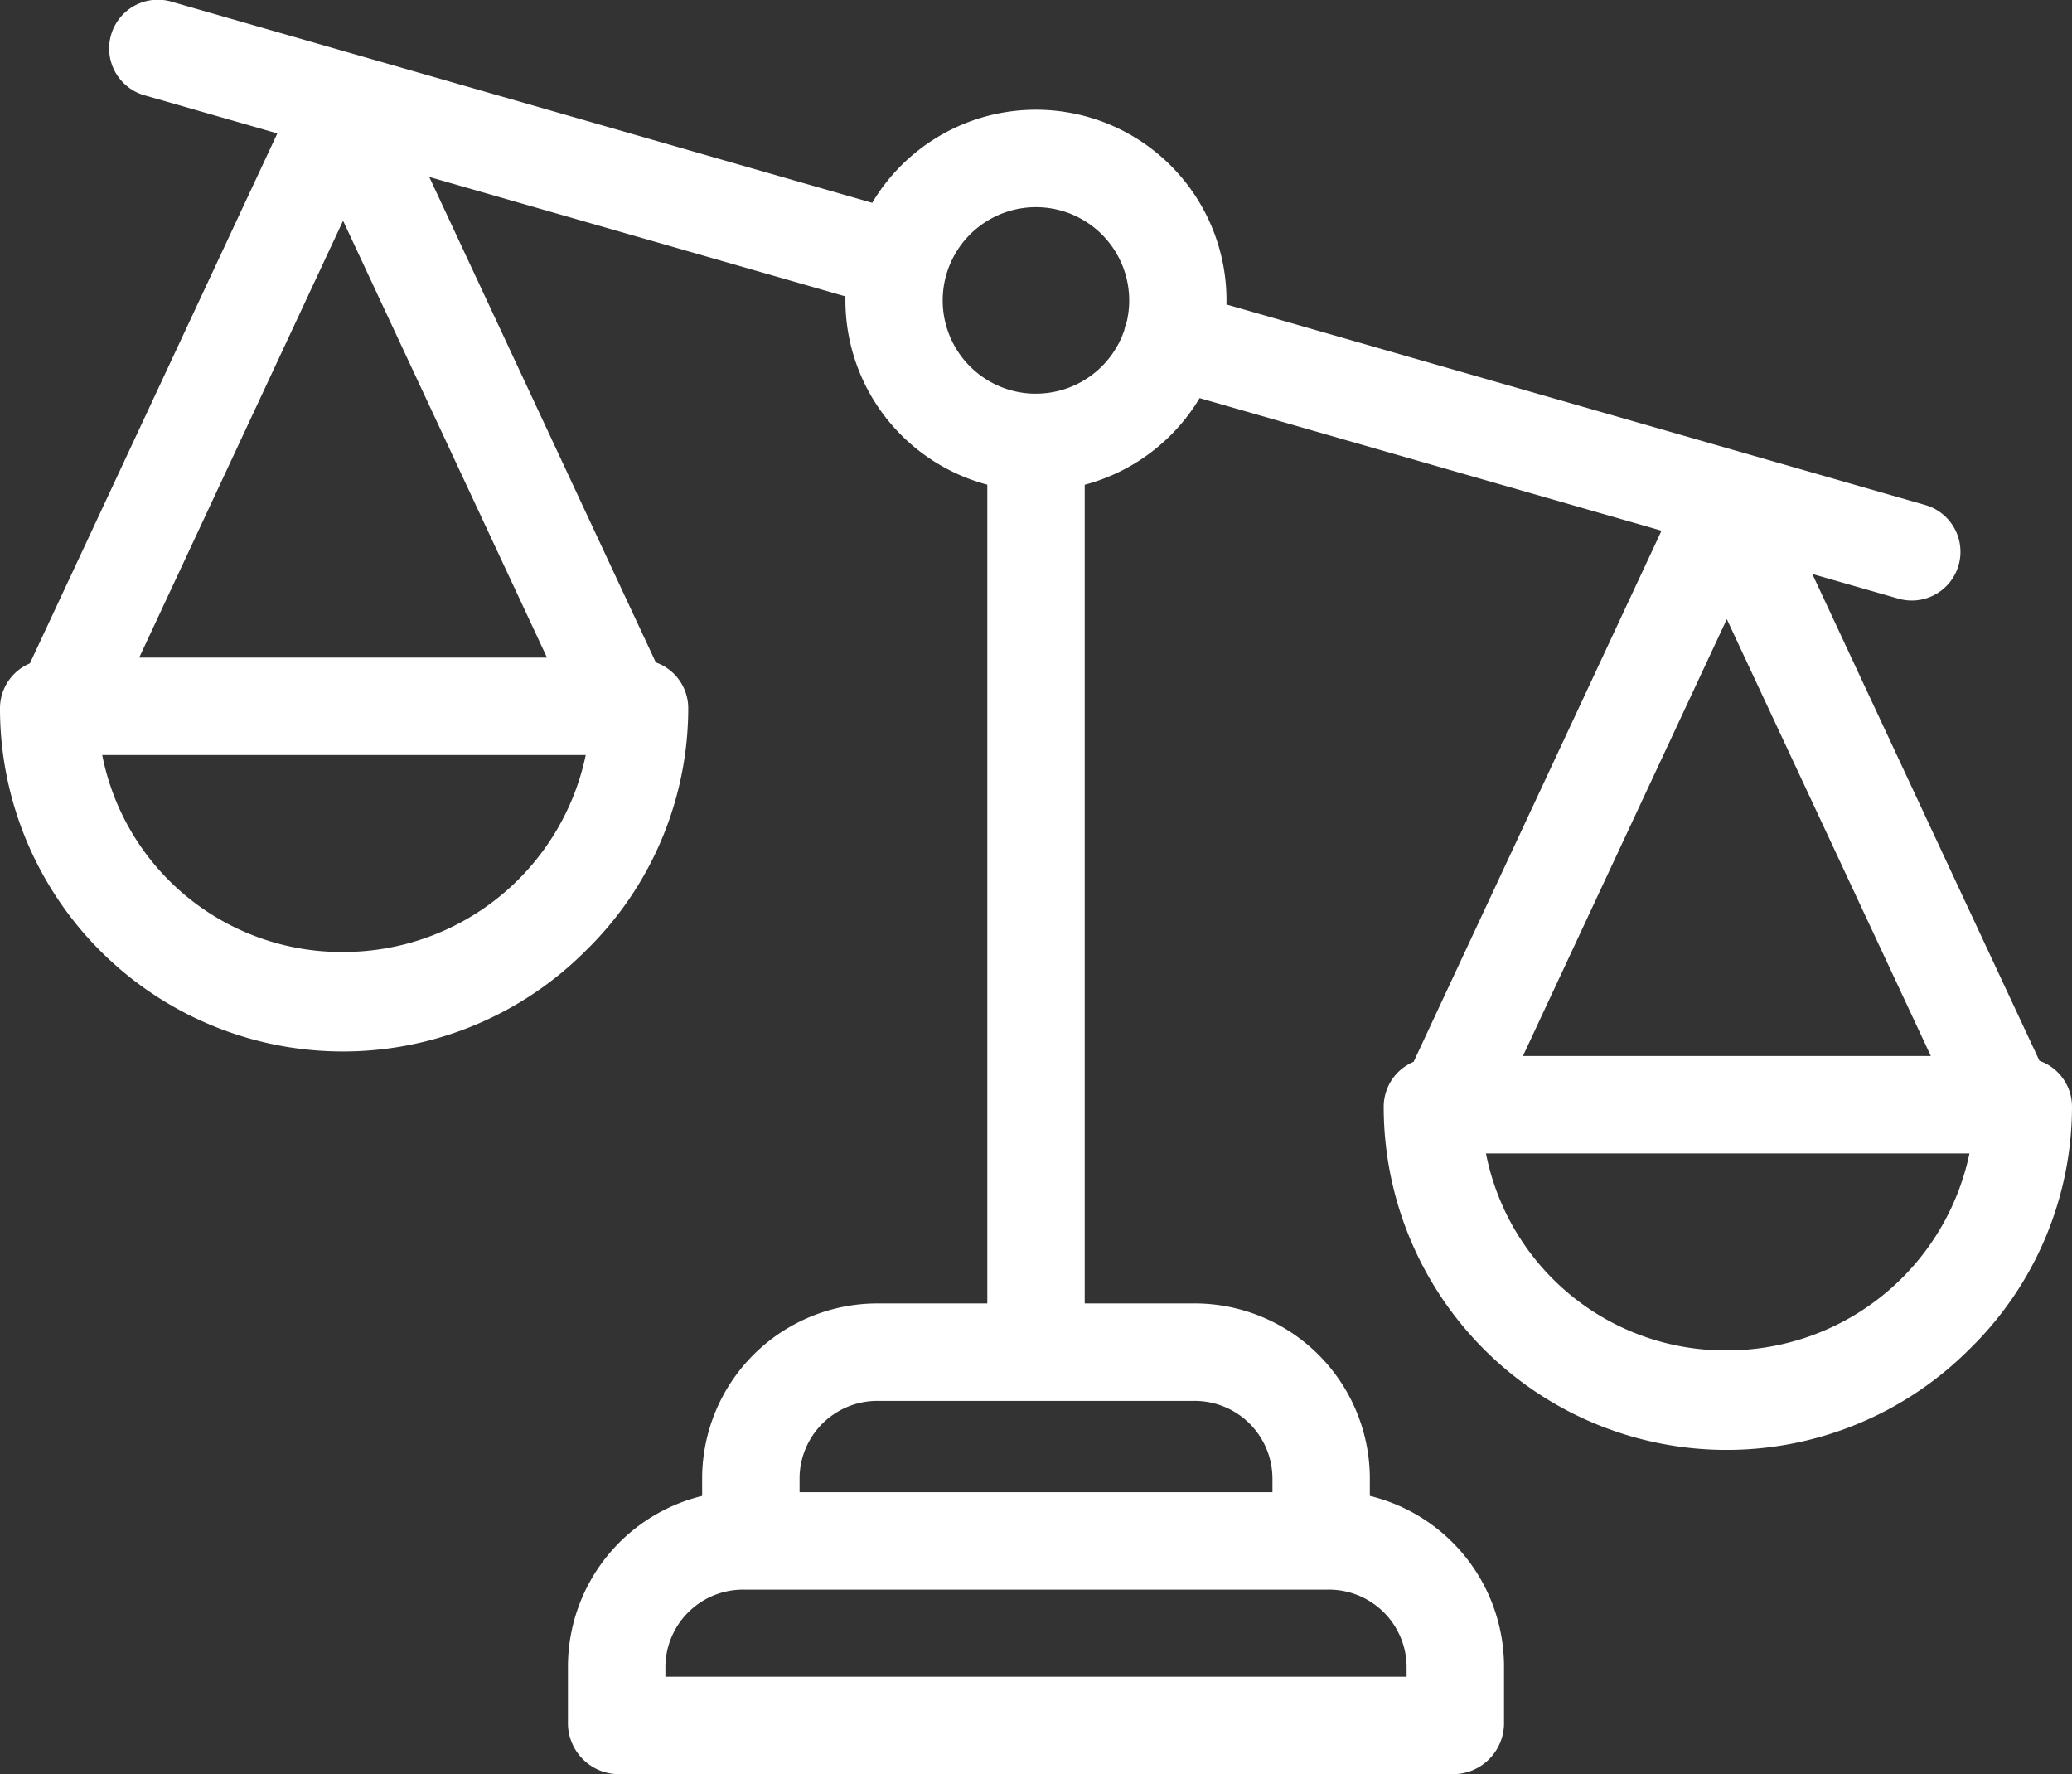 <svg xmlns="http://www.w3.org/2000/svg" width="76.43" height="65.429" viewBox="0 0 76.43 65.429">
  <rect x="0" y="0" width="76.43" height="65.429" fill="#333333" stroke="none"/>
  <path id="balance" d="M74.8,39.525,66.142,20.974l3.739,1.072a1.547,1.547,0,0,0,.853-2.973l-26-7.46c.005-.111.008-.222.008-.334a6.779,6.779,0,0,0-12.7-3.307L6.05.513A1.547,1.547,0,1,0,5.2,3.486l5.131,1.472L1.036,24.86A1.547,1.547,0,0,0,0,26.32a12.4,12.4,0,0,0,21.188,8.754,12.257,12.257,0,0,0,3.7-8.754,1.547,1.547,0,0,0-1.127-1.488l-8.636-18.5,16.068,4.61c-.005.111-.008.222-.008.335a6.791,6.791,0,0,0,5.234,6.6V48.518H32.15A6.215,6.215,0,0,0,25.9,54.667v.9a6.234,6.234,0,0,0-4.95,6.062v2.165a1.633,1.633,0,0,0,1.608,1.584H53.371a1.633,1.633,0,0,0,1.608-1.584V61.628a6.234,6.234,0,0,0-4.95-6.062v-.9a6.215,6.215,0,0,0-6.249-6.149H39.512V17.88a6.805,6.805,0,0,0,4.37-3.294L61.389,19.61,52.078,39.554a1.547,1.547,0,0,0-1.037,1.459A12.4,12.4,0,0,0,72.23,49.767a12.26,12.26,0,0,0,3.7-8.755A1.547,1.547,0,0,0,74.8,39.525ZM12.405,7.747,20.32,24.7H4.492Zm0,27.81a9.248,9.248,0,0,1-9.183-7.764H21.659a9.383,9.383,0,0,1-9.254,7.764ZM51.886,61.628v.656H24.045v-.656A3.119,3.119,0,0,1,27.2,58.572H48.731a3.119,3.119,0,0,1,3.155,3.056Zm-4.949-6.96v.811H28.994v-.811a3.119,3.119,0,0,1,3.155-3.056H43.781a3.119,3.119,0,0,1,3.155,3.056Zm-8.971-39.7a3.69,3.69,0,1,1,3.584-2.823,1.555,1.555,0,0,0-.087.3,3.692,3.692,0,0,1-3.5,2.521Zm33.4,24.425H55.533l7.914-16.952ZM63.447,50.25a9.248,9.248,0,0,1-9.183-7.764H72.7a9.383,9.383,0,0,1-9.254,7.764Zm0,0" transform="translate(0.25 -0.198)" fill="#fff" stroke="#fff" stroke-width="0.5"/>
</svg>
